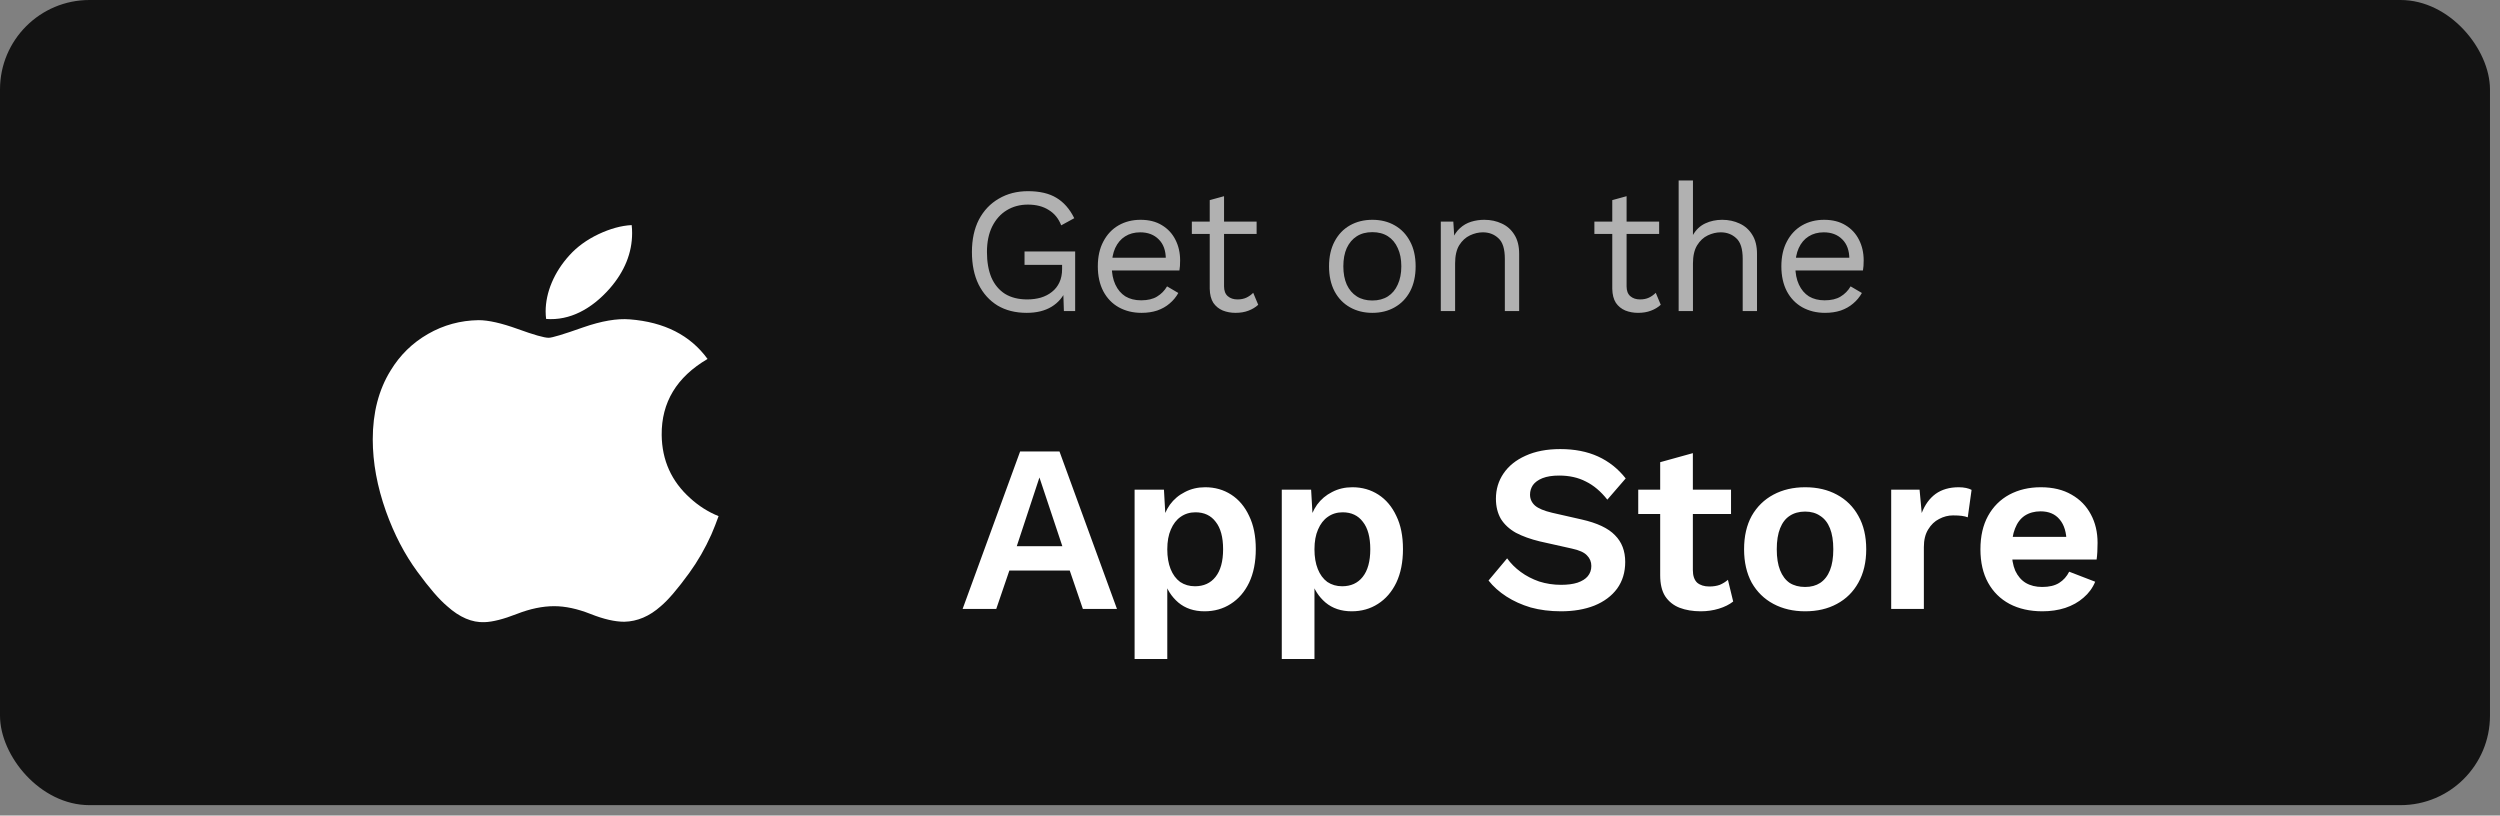 <svg width="187" height="61" viewBox="0 0 187 61" fill="none" xmlns="http://www.w3.org/2000/svg">
<rect x="0" y="0" width="187" height="61" fill="#808080" stroke="none"/>
<rect x="-0" y="-0" width="186.251" height="60.225" rx="6.692" fill="#131313"/>
<path d="M53.208 39.985C52.743 41.023 52.194 41.978 51.557 42.856C50.688 44.053 49.978 44.882 49.43 45.342C48.581 46.098 47.671 46.485 46.696 46.507C45.997 46.507 45.153 46.314 44.171 45.924C43.186 45.535 42.281 45.342 41.453 45.342C40.585 45.342 39.654 45.535 38.658 45.924C37.66 46.314 36.856 46.518 36.242 46.538C35.308 46.576 34.376 46.178 33.447 45.342C32.853 44.842 32.111 43.984 31.222 42.768C30.268 41.47 29.484 39.965 28.87 38.249C28.212 36.395 27.882 34.6 27.882 32.862C27.882 30.872 28.327 29.155 29.217 27.716C29.918 26.561 30.849 25.649 32.014 24.98C33.18 24.31 34.44 23.969 35.796 23.948C36.538 23.948 37.511 24.17 38.721 24.606C39.927 25.044 40.701 25.266 41.041 25.266C41.294 25.266 42.155 25.006 43.613 24.489C44.992 24.009 46.156 23.81 47.109 23.888C49.693 24.09 51.634 25.075 52.925 26.85C50.614 28.204 49.471 30.101 49.494 32.534C49.515 34.429 50.226 36.006 51.623 37.259C52.256 37.84 52.963 38.289 53.75 38.608C53.579 39.087 53.399 39.545 53.208 39.985ZM47.282 17.431C47.282 18.917 46.721 20.304 45.602 21.588C44.253 23.114 42.62 23.996 40.85 23.857C40.827 23.678 40.814 23.491 40.814 23.294C40.814 21.868 41.456 20.341 42.596 19.094C43.165 18.462 43.889 17.936 44.767 17.517C45.642 17.105 46.471 16.876 47.25 16.837C47.273 17.036 47.282 17.234 47.282 17.431V17.431Z" fill="white"/>
<path d="M83.549 45.547H80.998L80.016 42.674H75.501L74.52 45.547H72.004L76.305 33.77H79.249L83.549 45.547ZM76.055 40.854H79.463L77.75 35.715L76.055 40.854ZM84.868 49.294V36.625H87.063L87.224 39.462L86.92 39.141C87.027 38.617 87.224 38.153 87.509 37.749C87.806 37.344 88.181 37.029 88.633 36.803C89.085 36.565 89.591 36.446 90.15 36.446C90.876 36.446 91.524 36.631 92.095 36.999C92.666 37.368 93.112 37.898 93.433 38.587C93.766 39.266 93.933 40.092 93.933 41.068C93.933 42.043 93.766 42.882 93.433 43.584C93.1 44.274 92.642 44.803 92.059 45.172C91.488 45.541 90.834 45.725 90.096 45.725C89.311 45.725 88.657 45.505 88.134 45.065C87.622 44.625 87.271 44.072 87.081 43.406L87.313 43.031V49.294H84.868ZM89.383 43.852C90.037 43.852 90.549 43.62 90.917 43.156C91.298 42.68 91.488 41.99 91.488 41.086C91.488 40.182 91.304 39.498 90.935 39.034C90.578 38.558 90.073 38.32 89.418 38.32C89.002 38.32 88.633 38.433 88.312 38.659C88.003 38.873 87.759 39.188 87.58 39.605C87.402 40.009 87.313 40.503 87.313 41.086C87.313 41.657 87.396 42.151 87.562 42.567C87.729 42.983 87.967 43.304 88.276 43.531C88.597 43.745 88.966 43.852 89.383 43.852ZM95.877 49.294V36.625H98.072L98.233 39.462L97.929 39.141C98.036 38.617 98.233 38.153 98.518 37.749C98.816 37.344 99.19 37.029 99.642 36.803C100.094 36.565 100.6 36.446 101.159 36.446C101.885 36.446 102.533 36.631 103.104 36.999C103.675 37.368 104.121 37.898 104.443 38.587C104.776 39.266 104.942 40.092 104.942 41.068C104.942 42.043 104.776 42.882 104.443 43.584C104.109 44.274 103.651 44.803 103.069 45.172C102.497 45.541 101.843 45.725 101.106 45.725C100.32 45.725 99.666 45.505 99.143 45.065C98.631 44.625 98.28 44.072 98.09 43.406L98.322 43.031V49.294H95.877ZM100.392 43.852C101.046 43.852 101.558 43.62 101.926 43.156C102.307 42.68 102.497 41.99 102.497 41.086C102.497 40.182 102.313 39.498 101.944 39.034C101.587 38.558 101.082 38.32 100.428 38.32C100.011 38.32 99.642 38.433 99.321 38.659C99.012 38.873 98.768 39.188 98.59 39.605C98.411 40.009 98.322 40.503 98.322 41.086C98.322 41.657 98.405 42.151 98.572 42.567C98.738 42.983 98.976 43.304 99.285 43.531C99.607 43.745 99.975 43.852 100.392 43.852ZM116.713 33.591C117.783 33.591 118.723 33.776 119.532 34.144C120.341 34.513 121.031 35.06 121.602 35.786L120.228 37.374C119.74 36.755 119.205 36.303 118.622 36.018C118.051 35.721 117.385 35.572 116.623 35.572C116.124 35.572 115.707 35.637 115.374 35.768C115.053 35.899 114.815 36.072 114.661 36.286C114.518 36.5 114.446 36.738 114.446 36.999C114.446 37.321 114.571 37.594 114.821 37.82C115.071 38.034 115.499 38.213 116.106 38.356L118.301 38.855C119.467 39.117 120.299 39.51 120.799 40.033C121.311 40.544 121.566 41.211 121.566 42.032C121.566 42.805 121.364 43.471 120.96 44.03C120.555 44.577 119.99 45 119.264 45.297C118.539 45.583 117.706 45.725 116.766 45.725C115.945 45.725 115.19 45.63 114.5 45.44C113.822 45.238 113.215 44.964 112.68 44.619C112.145 44.274 111.698 43.875 111.342 43.423L112.733 41.764C113.007 42.145 113.346 42.484 113.751 42.781C114.155 43.078 114.613 43.316 115.125 43.495C115.648 43.661 116.195 43.745 116.766 43.745C117.254 43.745 117.664 43.691 117.997 43.584C118.342 43.465 118.598 43.304 118.765 43.102C118.943 42.888 119.032 42.632 119.032 42.335C119.032 42.026 118.925 41.764 118.711 41.55C118.509 41.324 118.128 41.151 117.569 41.032L115.178 40.497C114.488 40.33 113.893 40.116 113.394 39.855C112.906 39.581 112.531 39.236 112.269 38.819C112.02 38.391 111.895 37.886 111.895 37.303C111.895 36.601 112.085 35.97 112.466 35.411C112.846 34.852 113.394 34.412 114.107 34.091C114.833 33.758 115.702 33.591 116.713 33.591ZM126.626 33.895V42.638C126.626 43.066 126.733 43.382 126.947 43.584C127.173 43.774 127.477 43.87 127.858 43.87C128.155 43.87 128.417 43.828 128.643 43.745C128.869 43.649 129.071 43.525 129.249 43.37L129.642 44.994C129.356 45.22 129 45.398 128.571 45.529C128.143 45.66 127.691 45.725 127.215 45.725C126.62 45.725 126.091 45.636 125.627 45.458C125.175 45.279 124.818 44.994 124.556 44.601C124.306 44.209 124.182 43.685 124.182 43.031V34.572L126.626 33.895ZM129.481 36.625V38.445H122.54V36.625H129.481ZM135.025 36.446C135.93 36.446 136.721 36.631 137.399 36.999C138.089 37.368 138.624 37.898 139.005 38.587C139.397 39.278 139.594 40.11 139.594 41.086C139.594 42.049 139.397 42.882 139.005 43.584C138.624 44.274 138.089 44.803 137.399 45.172C136.721 45.541 135.93 45.725 135.025 45.725C134.133 45.725 133.342 45.541 132.652 45.172C131.962 44.803 131.421 44.274 131.028 43.584C130.648 42.882 130.457 42.049 130.457 41.086C130.457 40.11 130.648 39.278 131.028 38.587C131.421 37.898 131.962 37.368 132.652 36.999C133.342 36.631 134.133 36.446 135.025 36.446ZM135.025 38.266C134.573 38.266 134.187 38.373 133.866 38.587C133.556 38.79 133.318 39.099 133.152 39.516C132.985 39.932 132.902 40.455 132.902 41.086C132.902 41.716 132.985 42.24 133.152 42.656C133.318 43.072 133.556 43.388 133.866 43.602C134.187 43.804 134.573 43.905 135.025 43.905C135.466 43.905 135.84 43.804 136.15 43.602C136.471 43.388 136.715 43.072 136.881 42.656C137.048 42.24 137.131 41.716 137.131 41.086C137.131 40.455 137.048 39.932 136.881 39.516C136.715 39.099 136.471 38.79 136.15 38.587C135.84 38.373 135.466 38.266 135.025 38.266ZM141.461 45.547V36.625H143.584L143.745 38.373C143.983 37.755 144.328 37.279 144.78 36.946C145.244 36.613 145.821 36.446 146.511 36.446C146.713 36.446 146.897 36.464 147.064 36.5C147.23 36.535 147.367 36.583 147.474 36.642L147.189 38.695C147.07 38.647 146.921 38.611 146.743 38.587C146.576 38.564 146.356 38.552 146.082 38.552C145.726 38.552 145.381 38.641 145.047 38.819C144.714 38.986 144.441 39.248 144.227 39.605C144.012 39.95 143.905 40.39 143.905 40.925V45.547H141.461ZM152.776 45.725C151.836 45.725 151.015 45.541 150.313 45.172C149.624 44.803 149.088 44.274 148.707 43.584C148.327 42.894 148.136 42.061 148.136 41.086C148.136 40.11 148.327 39.278 148.707 38.587C149.088 37.898 149.618 37.368 150.296 36.999C150.986 36.631 151.771 36.446 152.651 36.446C153.555 36.446 154.323 36.631 154.953 36.999C155.584 37.356 156.065 37.85 156.398 38.48C156.732 39.099 156.898 39.807 156.898 40.604C156.898 40.842 156.892 41.068 156.88 41.282C156.868 41.496 156.851 41.687 156.827 41.853H149.707V40.158H155.756L154.578 40.586C154.578 39.837 154.406 39.26 154.061 38.855C153.728 38.451 153.252 38.248 152.633 38.248C152.181 38.248 151.789 38.356 151.456 38.57C151.134 38.784 150.89 39.105 150.724 39.533C150.557 39.95 150.474 40.479 150.474 41.121C150.474 41.752 150.563 42.275 150.742 42.692C150.932 43.096 151.194 43.4 151.527 43.602C151.872 43.804 152.282 43.905 152.758 43.905C153.282 43.905 153.704 43.804 154.025 43.602C154.346 43.4 154.596 43.12 154.775 42.763L156.72 43.513C156.529 43.977 156.238 44.375 155.845 44.708C155.465 45.041 155.007 45.297 154.471 45.475C153.948 45.642 153.383 45.725 152.776 45.725Z" fill="white"/>
<path opacity="0.67" d="M76.795 23.401C75.957 23.401 75.229 23.218 74.614 22.852C74.007 22.477 73.534 21.951 73.195 21.273C72.865 20.595 72.7 19.787 72.7 18.85C72.7 17.913 72.874 17.106 73.222 16.428C73.579 15.75 74.074 15.228 74.707 14.862C75.341 14.487 76.068 14.3 76.889 14.3C77.763 14.3 78.473 14.465 79.017 14.795C79.57 15.125 80.016 15.634 80.355 16.321L79.378 16.856C79.182 16.348 78.87 15.964 78.441 15.705C78.022 15.438 77.504 15.304 76.889 15.304C76.291 15.304 75.76 15.447 75.296 15.732C74.841 16.009 74.48 16.415 74.212 16.95C73.954 17.476 73.824 18.11 73.824 18.85C73.824 19.591 73.936 20.229 74.159 20.764C74.391 21.291 74.73 21.697 75.176 21.982C75.631 22.259 76.184 22.397 76.835 22.397C77.201 22.397 77.54 22.352 77.853 22.263C78.174 22.165 78.45 22.022 78.682 21.835C78.923 21.648 79.111 21.411 79.244 21.125C79.378 20.84 79.445 20.505 79.445 20.122V19.814H76.635V18.81H80.422V23.267H79.579L79.525 21.621L79.753 21.661C79.521 22.214 79.155 22.642 78.656 22.946C78.156 23.249 77.536 23.401 76.795 23.401ZM85.382 23.401C84.749 23.401 84.182 23.262 83.683 22.986C83.192 22.709 82.808 22.312 82.532 21.795C82.255 21.268 82.117 20.644 82.117 19.921C82.117 19.198 82.255 18.578 82.532 18.061C82.808 17.534 83.188 17.133 83.669 16.856C84.151 16.58 84.7 16.441 85.316 16.441C85.94 16.441 86.471 16.575 86.908 16.843C87.354 17.11 87.693 17.476 87.925 17.94C88.157 18.395 88.273 18.908 88.273 19.479C88.273 19.631 88.269 19.769 88.26 19.894C88.251 20.019 88.237 20.131 88.22 20.229H82.813V19.279H87.751L87.203 19.386C87.203 18.743 87.024 18.248 86.667 17.9C86.319 17.552 85.86 17.378 85.289 17.378C84.852 17.378 84.472 17.481 84.151 17.686C83.839 17.882 83.594 18.172 83.415 18.556C83.246 18.931 83.161 19.386 83.161 19.921C83.161 20.447 83.25 20.902 83.428 21.286C83.607 21.67 83.857 21.964 84.178 22.169C84.508 22.366 84.901 22.464 85.356 22.464C85.846 22.464 86.243 22.37 86.547 22.183C86.859 21.995 87.109 21.741 87.296 21.42L88.139 21.915C87.97 22.218 87.751 22.482 87.484 22.705C87.225 22.928 86.917 23.102 86.56 23.227C86.212 23.343 85.82 23.401 85.382 23.401ZM91.559 14.675V21.42C91.559 21.75 91.653 21.995 91.84 22.156C92.027 22.317 92.268 22.397 92.563 22.397C92.821 22.397 93.044 22.352 93.232 22.263C93.419 22.174 93.589 22.053 93.74 21.902L94.115 22.798C93.91 22.986 93.665 23.133 93.379 23.24C93.102 23.347 92.781 23.401 92.415 23.401C92.076 23.401 91.76 23.343 91.465 23.227C91.171 23.102 90.934 22.91 90.756 22.651C90.586 22.384 90.497 22.036 90.488 21.607V14.969L91.559 14.675ZM93.995 16.575V17.499H89.15V16.575H93.995ZM102.65 16.441C103.284 16.441 103.842 16.58 104.323 16.856C104.814 17.133 105.198 17.534 105.474 18.061C105.751 18.578 105.889 19.198 105.889 19.921C105.889 20.644 105.751 21.268 105.474 21.795C105.198 22.312 104.814 22.709 104.323 22.986C103.842 23.262 103.284 23.401 102.65 23.401C102.026 23.401 101.468 23.262 100.978 22.986C100.487 22.709 100.103 22.312 99.827 21.795C99.55 21.268 99.412 20.644 99.412 19.921C99.412 19.198 99.55 18.578 99.827 18.061C100.103 17.534 100.487 17.133 100.978 16.856C101.468 16.58 102.026 16.441 102.65 16.441ZM102.65 17.365C102.195 17.365 101.807 17.467 101.486 17.673C101.165 17.878 100.915 18.172 100.737 18.556C100.567 18.931 100.482 19.386 100.482 19.921C100.482 20.447 100.567 20.902 100.737 21.286C100.915 21.67 101.165 21.964 101.486 22.169C101.807 22.375 102.195 22.477 102.65 22.477C103.105 22.477 103.494 22.375 103.815 22.169C104.136 21.964 104.381 21.67 104.551 21.286C104.729 20.902 104.819 20.447 104.819 19.921C104.819 19.386 104.729 18.931 104.551 18.556C104.381 18.172 104.136 17.878 103.815 17.673C103.494 17.467 103.105 17.365 102.65 17.365ZM107.771 23.267V16.575H108.708L108.802 18.074L108.628 17.927C108.77 17.57 108.962 17.285 109.203 17.07C109.444 16.847 109.721 16.687 110.033 16.589C110.354 16.49 110.684 16.441 111.023 16.441C111.505 16.441 111.942 16.535 112.335 16.722C112.727 16.901 113.04 17.177 113.272 17.552C113.513 17.927 113.633 18.404 113.633 18.984V23.267H112.562V19.359C112.562 18.618 112.402 18.105 112.08 17.82C111.768 17.525 111.38 17.378 110.916 17.378C110.595 17.378 110.274 17.454 109.953 17.606C109.631 17.757 109.364 18.003 109.15 18.342C108.944 18.681 108.842 19.136 108.842 19.707V23.267H107.771ZM121.669 14.675V21.42C121.669 21.75 121.762 21.995 121.95 22.156C122.137 22.317 122.378 22.397 122.672 22.397C122.931 22.397 123.154 22.352 123.342 22.263C123.529 22.174 123.699 22.053 123.85 21.902L124.225 22.798C124.02 22.986 123.774 23.133 123.489 23.24C123.212 23.347 122.891 23.401 122.525 23.401C122.186 23.401 121.869 23.343 121.575 23.227C121.281 23.102 121.044 22.91 120.866 22.651C120.696 22.384 120.607 22.036 120.598 21.607V14.969L121.669 14.675ZM124.104 16.575V17.499H119.26V16.575H124.104ZM125.563 23.267V13.497H126.633V17.579C126.865 17.177 127.173 16.887 127.557 16.709C127.94 16.531 128.36 16.441 128.815 16.441C129.296 16.441 129.734 16.535 130.126 16.722C130.519 16.901 130.831 17.177 131.063 17.552C131.304 17.927 131.424 18.404 131.424 18.984V23.267H130.354V19.359C130.354 18.618 130.193 18.105 129.872 17.82C129.56 17.525 129.172 17.378 128.708 17.378C128.386 17.378 128.065 17.454 127.744 17.606C127.423 17.757 127.155 18.007 126.941 18.355C126.736 18.694 126.633 19.149 126.633 19.72V23.267H125.563ZM136.512 23.401C135.878 23.401 135.312 23.262 134.812 22.986C134.322 22.709 133.938 22.312 133.661 21.795C133.385 21.268 133.246 20.644 133.246 19.921C133.246 19.198 133.385 18.578 133.661 18.061C133.938 17.534 134.317 17.133 134.799 16.856C135.281 16.58 135.829 16.441 136.445 16.441C137.07 16.441 137.6 16.575 138.038 16.843C138.484 17.11 138.823 17.476 139.055 17.94C139.287 18.395 139.403 18.908 139.403 19.479C139.403 19.631 139.398 19.769 139.389 19.894C139.38 20.019 139.367 20.131 139.349 20.229H133.942V19.279H138.881L138.332 19.386C138.332 18.743 138.154 18.248 137.797 17.9C137.449 17.552 136.989 17.378 136.418 17.378C135.981 17.378 135.602 17.481 135.281 17.686C134.968 17.882 134.723 18.172 134.545 18.556C134.375 18.931 134.29 19.386 134.29 19.921C134.29 20.447 134.38 20.902 134.558 21.286C134.736 21.67 134.986 21.964 135.307 22.169C135.638 22.366 136.03 22.464 136.485 22.464C136.976 22.464 137.373 22.37 137.676 22.183C137.989 21.995 138.238 21.741 138.426 21.42L139.269 21.915C139.099 22.218 138.881 22.482 138.613 22.705C138.354 22.928 138.047 23.102 137.69 23.227C137.342 23.343 136.949 23.401 136.512 23.401Z" fill="white"/>
</svg>
